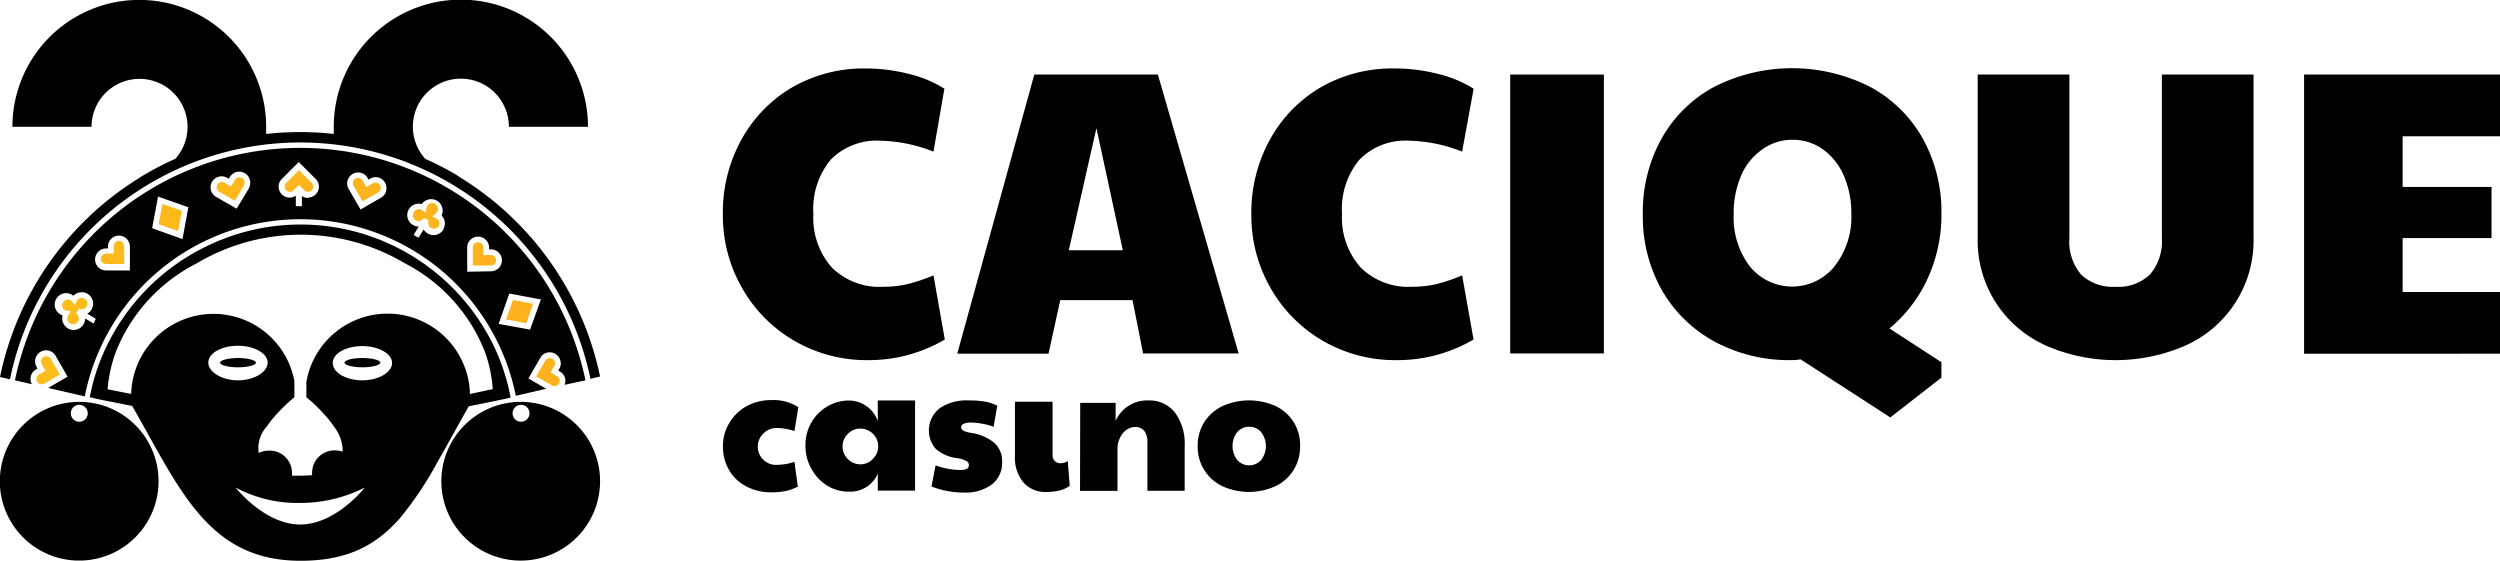 <svg xmlns="http://www.w3.org/2000/svg" xmlns:xlink="http://www.w3.org/1999/xlink" viewBox="0 0 295.8 66.32"><defs><style>.cls-1{fill:none;}.cls-2{fill:url(#linear-gradient);}.cls-3{fill:url(#linear-gradient-2);}.cls-4{fill:url(#linear-gradient-3);}.cls-5{fill:url(#linear-gradient-4);}.cls-6{fill:url(#linear-gradient-5);}.cls-7{fill:url(#linear-gradient-6);}.cls-8{fill:url(#linear-gradient-7);}.cls-9{fill:url(#linear-gradient-8);}.cls-10{fill:url(#linear-gradient-9);}.cls-11{fill:url(#linear-gradient-10);}.cls-12{fill:url(#linear-gradient-11);}</style><linearGradient id="linear-gradient" x1="-96.57" y1="50.18" x2="150.58" y2="-4.97" gradientUnits="userSpaceOnUse"><stop offset="0" stop-color="#fcd116"/><stop offset="1" stop-color="#ff9f22"/></linearGradient><linearGradient id="linear-gradient-2" x1="-96.23" y1="51.7" x2="150.92" y2="-3.45" xlink:href="#linear-gradient"/><linearGradient id="linear-gradient-3" x1="-96.4" y1="50.95" x2="150.75" y2="-4.2" xlink:href="#linear-gradient"/><linearGradient id="linear-gradient-4" x1="-95.87" y1="53.33" x2="151.28" y2="-1.82" xlink:href="#linear-gradient"/><linearGradient id="linear-gradient-5" x1="-93.1" y1="65.75" x2="154.05" y2="10.6" xlink:href="#linear-gradient"/><linearGradient id="linear-gradient-6" x1="-94.42" y1="59.84" x2="152.73" y2="4.69" xlink:href="#linear-gradient"/><linearGradient id="linear-gradient-7" x1="-95.62" y1="54.43" x2="151.53" y2="-0.72" xlink:href="#linear-gradient"/><linearGradient id="linear-gradient-8" x1="-91.9" y1="71.1" x2="155.25" y2="15.95" xlink:href="#linear-gradient"/><linearGradient id="linear-gradient-9" x1="-90.2" y1="78.73" x2="156.95" y2="23.58" xlink:href="#linear-gradient"/><linearGradient id="linear-gradient-10" x1="-93.55" y1="63.71" x2="153.6" y2="8.56" xlink:href="#linear-gradient"/><linearGradient id="linear-gradient-11" x1="-94.79" y1="58.16" x2="152.36" y2="3.01" xlink:href="#linear-gradient"/></defs><title>Asset 13</title><g id="Layer_2" data-name="Layer 2"><g id="FINALS"><path d="M94,40.33a16.77,16.77,0,0,1-6.19-6.24,17.24,17.24,0,0,1-2.28-8.76,17.67,17.67,0,0,1,2.21-8.83,16.13,16.13,0,0,1,6-6.17,17,17,0,0,1,8.64-2.23,20.69,20.69,0,0,1,5.09.63,13.75,13.75,0,0,1,4.27,1.77l-1.29,7.44a18.11,18.11,0,0,0-6.24-1.29,7.65,7.65,0,0,0-5.91,2.23,9.13,9.13,0,0,0-2.06,6.41,8.84,8.84,0,0,0,2.18,6.36,8,8,0,0,0,6.08,2.28,12.89,12.89,0,0,0,2.78-.29,20.52,20.52,0,0,0,3.17-1.06l1.34,7.59a17.7,17.7,0,0,1-9.12,2.44A17,17,0,0,1,94,40.33Z"/><path d="M122.38,8.82H137l9.56,33H135.25L134,35.51h-8.55l-1.39,6.34h-10.8Zm10.47,20.79-3.12-14.45-3.27,14.45Z"/><path d="M156.53,40.33a16.85,16.85,0,0,1-6.19-6.24,17.24,17.24,0,0,1-2.28-8.76,17.78,17.78,0,0,1,2.21-8.83,16.15,16.15,0,0,1,6-6.17A17,17,0,0,1,165,8.1a20.75,20.75,0,0,1,5.09.63,14,14,0,0,1,4.27,1.77L173,17.94a18,18,0,0,0-6.24-1.29,7.62,7.62,0,0,0-5.9,2.23,9.08,9.08,0,0,0-2.07,6.41A8.8,8.8,0,0,0,161,31.65a8,8,0,0,0,6.07,2.28,12.89,12.89,0,0,0,2.78-.29A20.17,20.17,0,0,0,173,32.58l1.35,7.59a17.76,17.76,0,0,1-9.12,2.44A17,17,0,0,1,156.53,40.33Z"/><path d="M178.69,8.82h11.08v33H178.69Z"/><path d="M213.05,42.52a6.77,6.77,0,0,1-1.05.09,18.65,18.65,0,0,1-9.15-2.2,16,16,0,0,1-6.24-6.12,17.65,17.65,0,0,1-2.23-8.91,17.82,17.82,0,0,1,2.23-9,15.57,15.57,0,0,1,6.24-6.12,20.4,20.4,0,0,1,18.39,0,15.63,15.63,0,0,1,6.24,6.09,17.93,17.93,0,0,1,2.23,9,18,18,0,0,1-1.59,7.51,16.48,16.48,0,0,1-4.56,6l6.15,4v1.82l-6.05,4.71Zm4-11a9.41,9.41,0,0,0,2-6.2,11.06,11.06,0,0,0-.89-4.53,7.45,7.45,0,0,0-2.47-3.12,6.09,6.09,0,0,0-3.6-1.13,6,6,0,0,0-3.56,1.13A7.24,7.24,0,0,0,206,20.8a11.23,11.23,0,0,0-.87,4.53,9.51,9.51,0,0,0,1.92,6.2,6.45,6.45,0,0,0,10,0Z"/><path d="M241.88,40.79A13.56,13.56,0,0,1,234,28.17V8.82h10.85V28.17a6,6,0,0,0,1.39,4.32,5.43,5.43,0,0,0,4.08,1.44,5.36,5.36,0,0,0,4.08-1.47,6,6,0,0,0,1.39-4.29V8.82h10.85V28.17a13.6,13.6,0,0,1-7.85,12.62,20.62,20.62,0,0,1-16.94,0Z"/><path d="M272.62,8.82H295.8v7.3H284.28v6H294.8v6.05H284.28v6.38H295.8v7.3H272.62Z"/><path d="M88.26,57.53a5,5,0,0,1-2-1.92,5.49,5.49,0,0,1-.72-2.81,5.19,5.19,0,0,1,.75-2.75,5.47,5.47,0,0,1,2.06-2,6,6,0,0,1,2.9-.71,5.41,5.41,0,0,1,3.21.84L94,51a7.07,7.07,0,0,0-2-.36,2.23,2.23,0,0,0-1.6.58A2.16,2.16,0,0,0,92,55a6.61,6.61,0,0,0,2-.36l.4,2.94a6.15,6.15,0,0,1-1.45.52,8.67,8.67,0,0,1-1.72.15A6.2,6.2,0,0,1,88.26,57.53Z"/><path d="M97.92,57.49a5.36,5.36,0,0,1-1.9-2,5.5,5.5,0,0,1-.72-2.79A5.34,5.34,0,0,1,96,50a5.1,5.1,0,0,1,1.91-1.92,5,5,0,0,1,2.54-.69,3.63,3.63,0,0,1,2,.61,3.7,3.7,0,0,1,1.41,1.82V47.38h4.41V58.05h-4.41v-2a3.55,3.55,0,0,1-3.44,2.12A4.82,4.82,0,0,1,97.92,57.49Zm5.35-3.19a2.06,2.06,0,0,0,.64-1.42v-.17a2.12,2.12,0,0,0-2.07-2,2,2,0,0,0-1.51.62,2.08,2.08,0,0,0,0,3,2.11,2.11,0,0,0,1.5.61A1.94,1.94,0,0,0,103.27,54.3Z"/><path d="M110.21,57.56l.49-2.5a8.51,8.51,0,0,0,2.94.55c.7,0,1-.2,1-.59a.56.56,0,0,0-.31-.48,3.45,3.45,0,0,0-1.14-.34,4.63,4.63,0,0,1-2.51-1.13,3.34,3.34,0,0,1,.56-4.81,5.7,5.7,0,0,1,3.38-.88,11.46,11.46,0,0,1,1.88.13A5.71,5.71,0,0,1,118,48l-.44,2.5a6.46,6.46,0,0,0-1.33-.36A6.76,6.76,0,0,0,115,50a2.23,2.23,0,0,0-1,.15.44.44,0,0,0-.28.4c0,.31.35.52,1.05.65a5.71,5.71,0,0,1,2.86,1.18,2.89,2.89,0,0,1,.94,2.28,3.23,3.23,0,0,1-1.16,2.62,5.16,5.16,0,0,1-3.35,1A10.46,10.46,0,0,1,110.21,57.56Z"/><path d="M121.09,57.08a4.53,4.53,0,0,1-1-3.09V47.53h4.45V53.8a1,1,0,0,0,.26.75.93.93,0,0,0,.68.26,1.69,1.69,0,0,0,.86-.25l.23,2.92a3.26,3.26,0,0,1-1.2.55,6.64,6.64,0,0,1-1.55.18A3.45,3.45,0,0,1,121.09,57.08Z"/><path d="M127.81,47.67H132v2.14a4.06,4.06,0,0,1,3.87-2.43,3.83,3.83,0,0,1,3.16,1.44,6.24,6.24,0,0,1,1.14,4v5.25h-4.41V52.36A2.15,2.15,0,0,0,135.4,51a1.31,1.31,0,0,0-1.08-.48,1.78,1.78,0,0,0-1,.32,2.3,2.3,0,0,0-.79.94,2.92,2.92,0,0,0-.31,1.38v4.92h-4.43Z"/><path d="M144.62,57.52a5.13,5.13,0,0,1-2.91-4.74,5.16,5.16,0,0,1,.78-2.83,5.22,5.22,0,0,1,2.15-1.9,7.69,7.69,0,0,1,6.3,0,5.12,5.12,0,0,1,2.13,1.9,5.18,5.18,0,0,1,.76,2.82,5.28,5.28,0,0,1-.77,2.84,5.1,5.1,0,0,1-2.14,1.91,7.59,7.59,0,0,1-6.3,0Zm4.6-3.1a2.7,2.7,0,0,0,0-3.29,1.88,1.88,0,0,0-2.83,0,2.7,2.7,0,0,0,0,3.29,1.88,1.88,0,0,0,2.83,0Z"/><path d="M61.65,47.55A9.39,9.39,0,1,0,71,56.93,9.38,9.38,0,0,0,61.65,47.55Zm0,2.35a1,1,0,1,1,1-1A1,1,0,0,1,61.65,49.9Z"/><path d="M9.38,47.55a9.39,9.39,0,1,0,9.38,9.38A9.38,9.38,0,0,0,9.38,47.55Zm0,2.35a1,1,0,1,1,1-1A1,1,0,0,1,9.38,49.9Z"/><path class="cls-1" d="M47.94,31.2l0,0a24.08,24.08,0,0,0-24.67,0A20,20,0,0,0,13.7,41.55a0,0,0,0,1,0,0,16.5,16.5,0,0,0-1,4.48l2.79.55a9.23,9.23,0,0,1,.36-2.36,9.74,9.74,0,0,1,18.95.82V47a20,20,0,0,0-2.26,2.19,13.51,13.51,0,0,0-1,1.27,3.83,3.83,0,0,0-.93,3.1,3,3,0,0,1,1.21-.27,2.64,2.64,0,0,1,2.73,2.56,2.71,2.71,0,0,1,0,.4c.32,0,.65,0,1,0s.94,0,1.38-.06a2.21,2.21,0,0,1,0-.37,2.65,2.65,0,0,1,2.74-2.56,2.72,2.72,0,0,1,.86.15,3.25,3.25,0,0,0,0-.44,4.8,4.8,0,0,0-1-2.51,10.25,10.25,0,0,0-1-1.28A19.42,19.42,0,0,0,36.27,47V45.19a9.75,9.75,0,0,1,19-.94,9.3,9.3,0,0,1,.35,2.37l2.72-.55a15.91,15.91,0,0,0-1-4.6A20,20,0,0,0,47.94,31.2Z"/><path class="cls-2" d="M28.17,21a.62.62,0,0,0-.38.29l-.45.78-.78-.45a.64.64,0,0,0-.47-.07.63.63,0,0,0-.44.76.66.66,0,0,0,.29.38l1.85,1.07,1.07-1.85a.6.6,0,0,0,.07-.47A.62.62,0,0,0,28.17,21Z"/><polygon class="cls-3" points="21.52 24.94 19.22 24.13 18.77 26.53 21.07 27.34 21.52 24.94"/><path class="cls-4" d="M35.37,20.13l-1.51,1.52a.58.58,0,0,0-.18.43.62.62,0,0,0,.62.62.58.58,0,0,0,.43-.18l.64-.64.64.64a.58.58,0,0,0,.43.18.62.62,0,0,0,.62-.62.58.58,0,0,0-.18-.43Z"/><path class="cls-5" d="M44.6,21.62a.64.64,0,0,0-.47.06l-.78.45-.45-.78a.66.66,0,0,0-.38-.29.63.63,0,0,0-.76.44.6.6,0,0,0,.07.47l1.06,1.85,1.86-1.06a.63.63,0,0,0,.28-.38A.62.62,0,0,0,44.6,21.62Z"/><path class="cls-6" d="M4.33,44.69a.62.62,0,0,0,.44.76.64.64,0,0,0,.47-.06l1.85-1.07L6,42.47a.61.61,0,0,0-1.13.15.65.65,0,0,0,.06.47l.45.77-.78.45A.65.65,0,0,0,4.33,44.69Z"/><path class="cls-7" d="M10,35.34a.67.67,0,0,0-.92.25v0l-.23.48-.34-.4a.67.67,0,0,0-.18-.16.68.68,0,0,0-.67,1.18.63.63,0,0,0,.22.07l.51.09-.32.47h0A.68.68,0,1,0,9,37.1l.34-.59A.67.67,0,1,0,10,35.34Z"/><path class="cls-8" d="M13.63,28.69a.67.67,0,0,0-.18.44V30h-.9a.67.67,0,0,0-.44.18.63.63,0,0,0,0,.88.67.67,0,0,0,.44.18h2.14V29.13a.67.67,0,0,0-.18-.44A.63.63,0,0,0,13.63,28.69Z"/><polygon class="cls-9" points="60.69 35.5 59.88 37.8 62.27 38.25 63.08 35.95 60.69 35.5"/><path d="M62.52,44.78l1.41-2.44a1.29,1.29,0,0,1,.78-.61,1.3,1.3,0,0,1,1.59.92,1.25,1.25,0,0,1-.13,1l-.11.2.19.11a1.29,1.29,0,0,1,.61.78,1.32,1.32,0,0,1-.06.79L69.27,45A34.46,34.46,0,0,0,1.77,45l2,.46a1.25,1.25,0,0,1-.12-.95,1.27,1.27,0,0,1,.6-.79l.19-.11-.11-.2a1.29,1.29,0,0,1-.13-1,1.31,1.31,0,0,1,1.59-.92,1.28,1.28,0,0,1,.79.61L8,44.57,5.7,45.9l4.33,1a26,26,0,0,1,51-.07L64.63,46Zm-51.45-6.5-1-.6a1.29,1.29,0,0,1-.18.68,1.36,1.36,0,0,1-1.85.5,1.38,1.38,0,0,1-.63-1.54l0,0A1.35,1.35,0,1,1,8.69,35l0,0a1.35,1.35,0,0,1,2.14,1.62,1.3,1.3,0,0,1-.5.49l1,.61ZM15.37,32H12.55a1.3,1.3,0,0,1,0-2.6h.22v-.22a1.3,1.3,0,1,1,2.6,0Zm6.22-3.71L18,27l.7-3.74,3.59,1.26Zm7.86-6L28,24.69l-2.44-1.4a1.3,1.3,0,0,1,.32-2.38,1.29,1.29,0,0,1,1,.13l.19.11.12-.19a1.29,1.29,0,0,1,.78-.61,1.31,1.31,0,0,1,1.59.92A1.28,1.28,0,0,1,29.45,22.25Zm7,1.13a1.26,1.26,0,0,1-.73-.23V24.4H35V23.15a1.26,1.26,0,0,1-.73.23,1.3,1.3,0,0,1-1.3-1.3,1.25,1.25,0,0,1,.38-.91l2-2,2,2a1.25,1.25,0,0,1,.38.91A1.3,1.3,0,0,1,36.44,23.38Zm9.25-.83a1.28,1.28,0,0,1-.61.79l-2.43,1.41-1.41-2.44a1.3,1.3,0,0,1,1.46-1.9,1.27,1.27,0,0,1,.78.6l.12.2.19-.11a1.25,1.25,0,0,1,1-.13A1.29,1.29,0,0,1,45.69,22.55Zm6.77,4.56a1.36,1.36,0,0,1-1.85.49,1.24,1.24,0,0,1-.49-.5l-.61,1-.58-.34.6-1a1.35,1.35,0,1,1,.36-2.65l0,0a1.36,1.36,0,0,1,2.35,1.35l0,0A1.36,1.36,0,0,1,52.46,27.11Zm2.81,5V29.28a1.25,1.25,0,0,1,.38-.91,1.3,1.3,0,0,1,2.21.91v.23h.22a1.28,1.28,0,0,1,.92.38,1.3,1.3,0,0,1,0,1.83,1.32,1.32,0,0,1-.92.38ZM59,38.32l1.26-3.59,3.74.7L62.72,39Z"/><path class="cls-10" d="M65.65,42.83a.62.62,0,0,0-.76-.44.59.59,0,0,0-.38.29l-1.07,1.85L65.3,45.6a.64.64,0,0,0,.47.06.62.62,0,0,0,.43-.76.63.63,0,0,0-.28-.38l-.78-.45.45-.78A.62.62,0,0,0,65.65,42.83Z"/><path class="cls-11" d="M58.08,30.18h-.9v-.9a.58.58,0,0,0-.18-.43.62.62,0,0,0-1.06.43v2.14h2.14a.62.62,0,0,0,.44-1.05A.63.63,0,0,0,58.08,30.18Z"/><path class="cls-12" d="M51.62,25.84h0l-.47-.23.4-.34a.8.8,0,0,0,.15-.17.68.68,0,1,0-1.17-.68.63.63,0,0,0-.08.22l-.09.52-.47-.33h0a.68.68,0,0,0-.92.25.68.68,0,1,0,1.17.68l.59.34a.68.68,0,0,0,1.17.68A.68.68,0,0,0,51.62,25.84Z"/><path d="M54.54,21.05,54,20.69a35.45,35.45,0,0,0-3.68-1.89A5.68,5.68,0,1,1,60.21,15h9.36a15,15,0,0,0-30.08,0c0,.29,0,.57,0,.85a36.38,36.38,0,0,0-8,0c0-.28,0-.56,0-.85A15,15,0,0,0,1.47,15h9.36a5.68,5.68,0,1,1,9.92,3.79,34.68,34.68,0,0,0-3.64,1.87c-.21.12-.41.24-.61.38A36.24,36.24,0,0,0,0,44.61l1.18.27a35.06,35.06,0,0,1,68.68-.06L71,44.55A36.35,36.35,0,0,0,54.54,21.05Z"/><path d="M42.88,42.36c-1.17,0-2.12.25-2.12.55s1,.55,2.12.55S45,43.21,45,42.91,44.05,42.36,42.88,42.36Z"/><path d="M45.84,28.75a25.28,25.28,0,0,0-20.56,0A25.43,25.43,0,0,0,12,42.34,23.81,23.81,0,0,0,10.62,47l1.19.27v0l3.83.76c1.35,2.35,2.55,4.6,3.77,6.69,3.89,6.71,7.81,11.63,16.15,11.63,5.52,0,8.9-1.81,11.73-5a41.74,41.74,0,0,0,4.43-6.6c1.15-2,2.36-4.25,3.75-6.68,1.33-.26,2.73-.55,4.22-.86v0l.73-.17A25.17,25.17,0,0,0,59,42.22,25.43,25.43,0,0,0,45.84,28.75ZM24.65,42.91c0-1.13,1.57-2,3.51-2s3.51.91,3.51,2S30.1,45,28.16,45,24.65,44,24.65,42.91ZM35.52,62.06c-4.22,0-7.64-4.37-7.64-4.37a15.59,15.59,0,0,0,7.54,1.82,17,17,0,0,0,7.74-1.82S39.74,62.06,35.52,62.06ZM42.88,45c-1.94,0-3.51-.92-3.51-2.05s1.57-2,3.51-2,3.51.91,3.51,2S44.81,45,42.88,45ZM55.6,46.62a9.3,9.3,0,0,0-.35-2.37,9.75,9.75,0,0,0-19,.94V47a19.42,19.42,0,0,1,2.28,2.21,10.25,10.25,0,0,1,1,1.28,4.8,4.8,0,0,1,1,2.51,3.25,3.25,0,0,1,0,.44,2.72,2.72,0,0,0-.86-.15,2.65,2.65,0,0,0-2.74,2.56,2.21,2.21,0,0,0,0,.37q-.66.06-1.38.06c-.35,0-.68,0-1,0a2.71,2.71,0,0,0,0-.4,2.64,2.64,0,0,0-2.73-2.56,3,3,0,0,0-1.21.27,3.83,3.83,0,0,1,.93-3.1,13.51,13.51,0,0,1,1-1.27A20,20,0,0,1,34.83,47V45.07a9.74,9.74,0,0,0-18.95-.82,9.23,9.23,0,0,0-.36,2.36l-2.79-.55a16.5,16.5,0,0,1,1-4.48,0,0,0,0,0,0,0,20,20,0,0,1,9.53-10.41,24.08,24.08,0,0,1,24.67,0l0,0a20,20,0,0,1,9.37,10.27,15.91,15.91,0,0,1,1,4.6Z"/><path d="M30.28,42.91c0-.3-1-.55-2.12-.55s-2.12.25-2.12.55.95.55,2.12.55S30.28,43.21,30.28,42.91Z"/></g></g></svg>